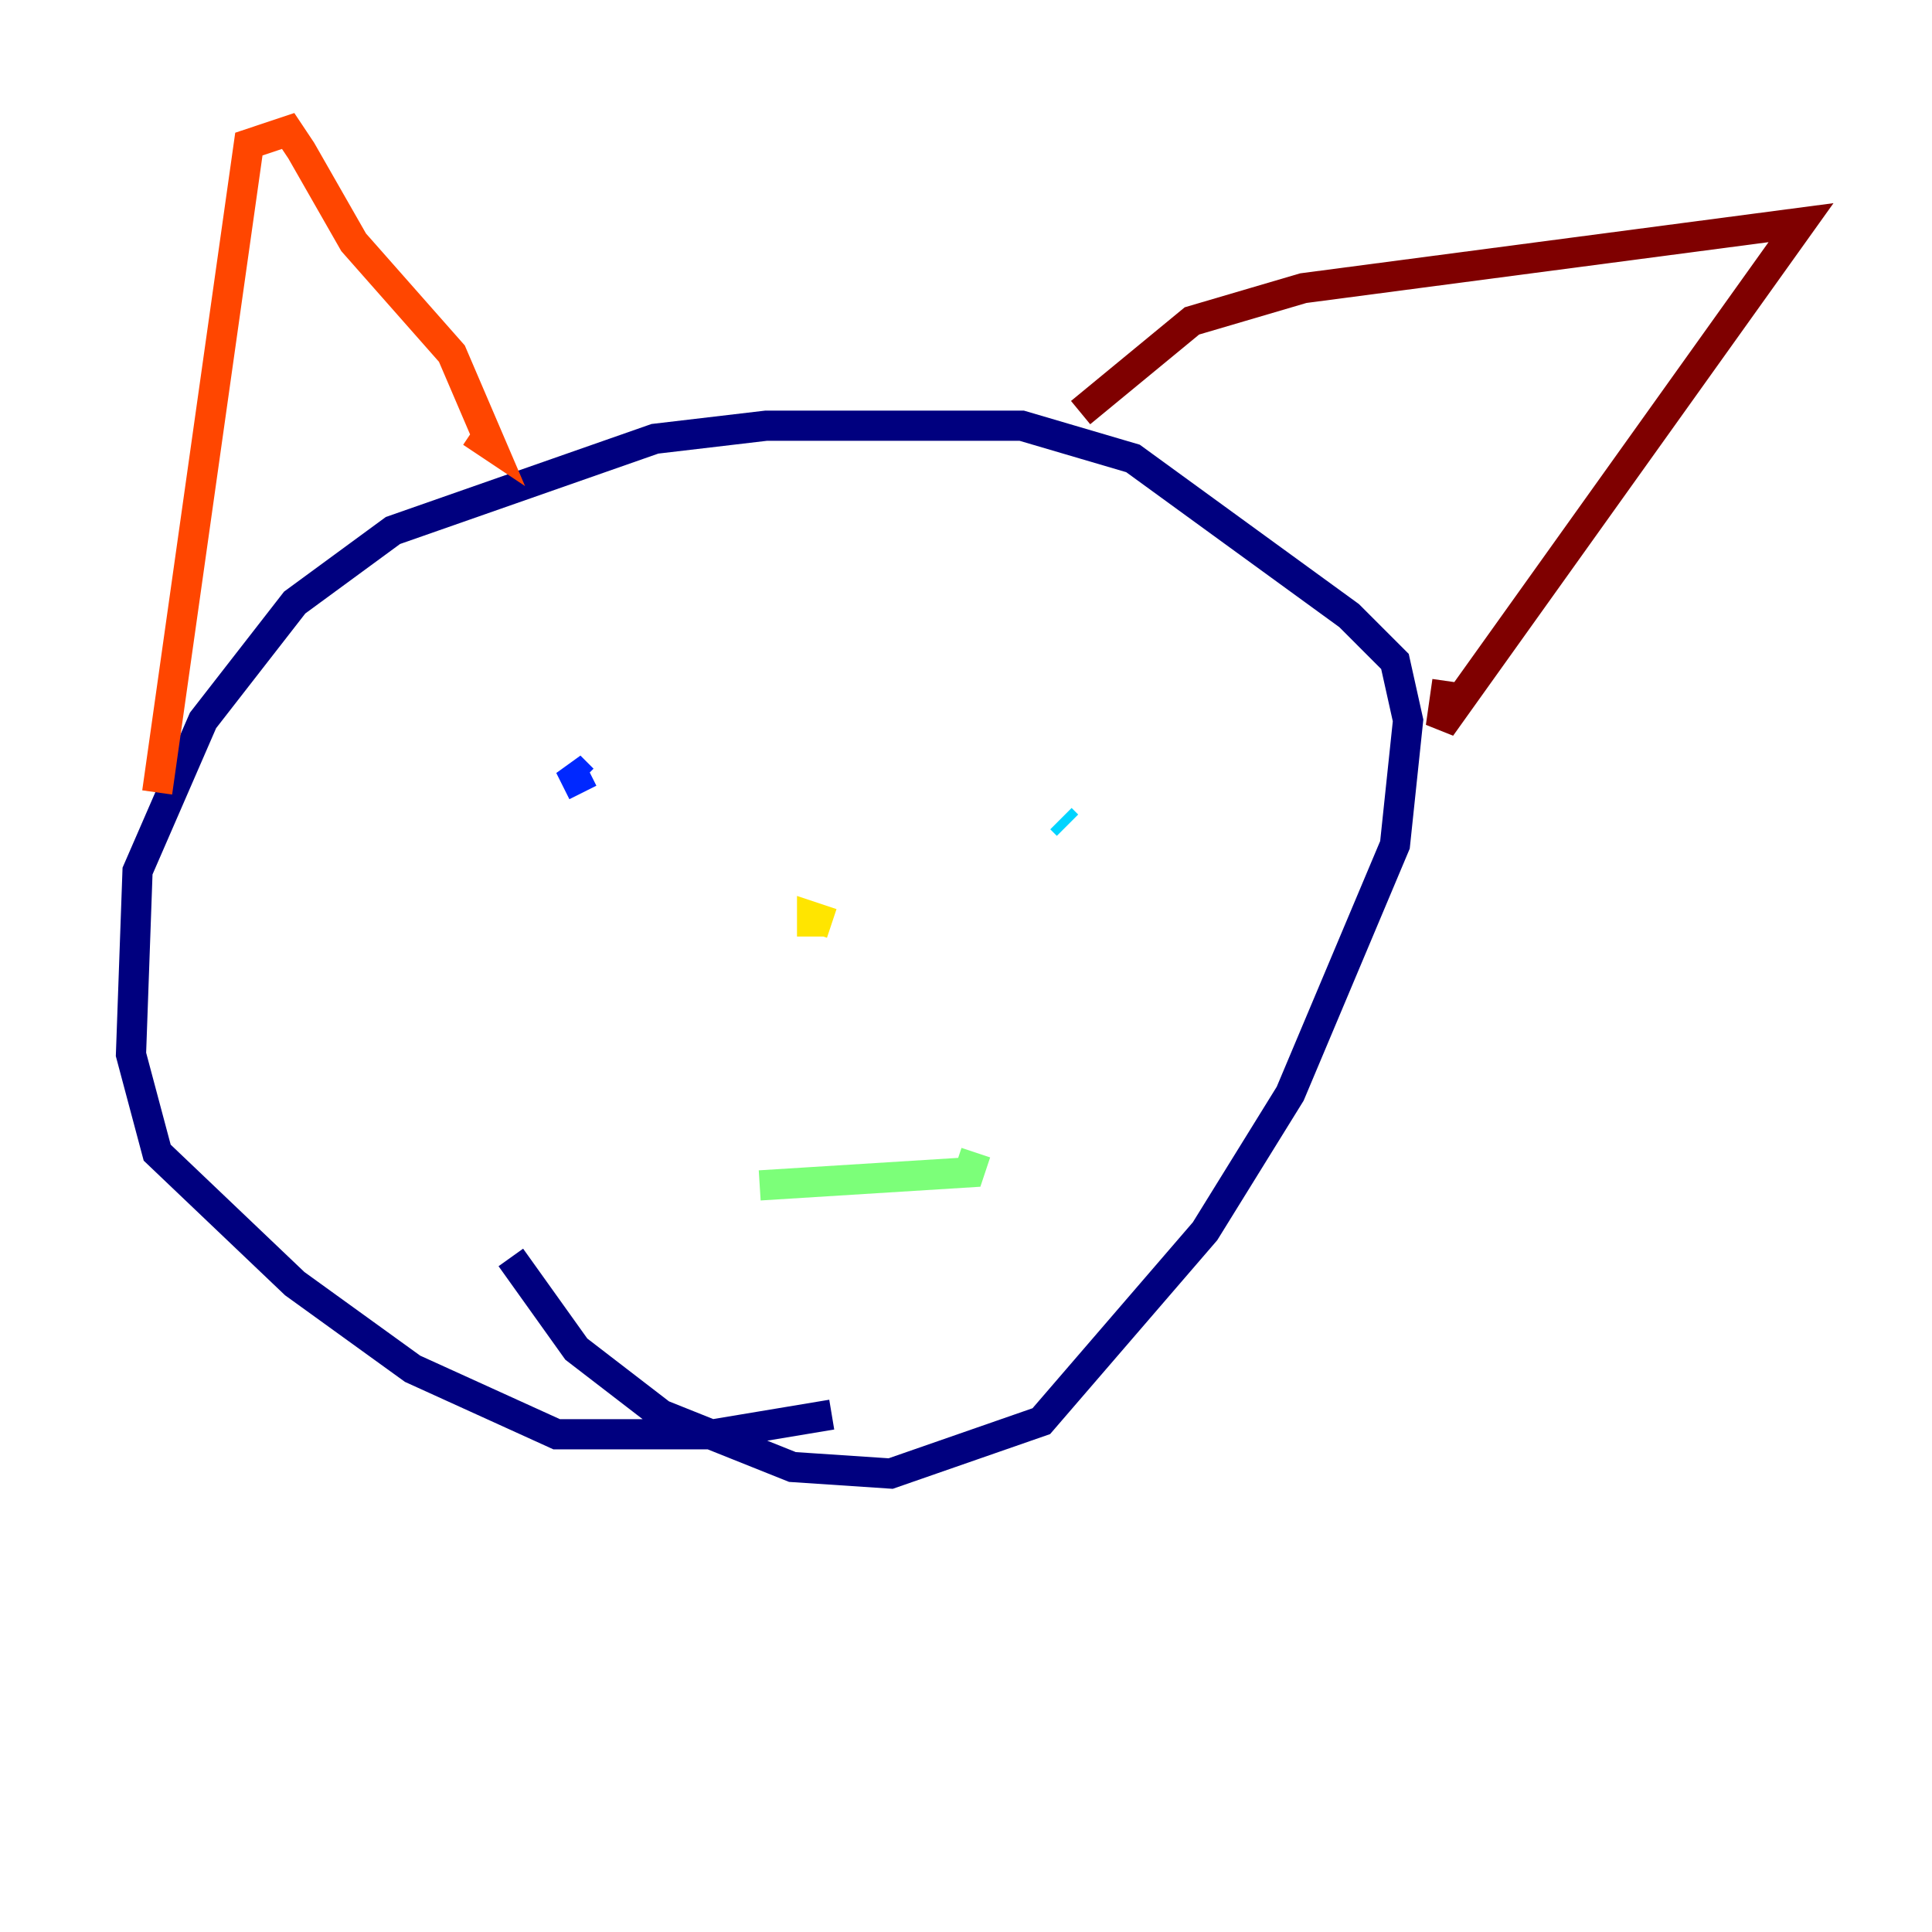 <?xml version="1.0" encoding="utf-8" ?>
<svg baseProfile="tiny" height="128" version="1.2" viewBox="0,0,128,128" width="128" xmlns="http://www.w3.org/2000/svg" xmlns:ev="http://www.w3.org/2001/xml-events" xmlns:xlink="http://www.w3.org/1999/xlink"><defs /><polyline fill="none" points="55.105,93.722 47.295,95.024 36.881,95.024 27.336,90.685 19.525,85.044 10.414,76.366 8.678,69.858 9.112,57.709 13.451,47.729 19.525,39.919 26.034,35.146 43.39,29.071 50.766,28.203 67.688,28.203 75.064,30.373 89.383,40.786 92.42,43.824 93.288,47.729 92.42,55.973 85.478,72.461 79.837,81.573 68.99,94.156 59.01,97.627 52.502,97.193 43.824,93.722 38.183,89.383 33.844,83.308" stroke="#00007f" stroke-width="2" /><polyline fill="none" points="38.617,52.502 37.749,50.766 38.617,51.634" stroke="#0028ff" stroke-width="2" /><polyline fill="none" points="70.291,54.237 70.725,54.671" stroke="#00d4ff" stroke-width="2" /><polyline fill="none" points="50.332,78.536 64.217,77.668 64.651,76.366" stroke="#7cff79" stroke-width="2" /><polyline fill="none" points="55.105,61.18 53.803,60.746 53.803,62.047 53.803,60.746" stroke="#ffe500" stroke-width="2" /><polyline fill="none" points="10.414,52.502 16.488,9.546 19.091,8.678 19.959,9.98 23.43,16.054 29.939,23.43 32.542,29.505 31.241,28.637" stroke="#ff4600" stroke-width="2" /><polyline fill="none" points="71.593,27.336 78.969,21.261 86.346,19.091 119.322,14.752 95.458,48.163 95.891,45.125" stroke="#7f0000" stroke-width="2" /></svg>